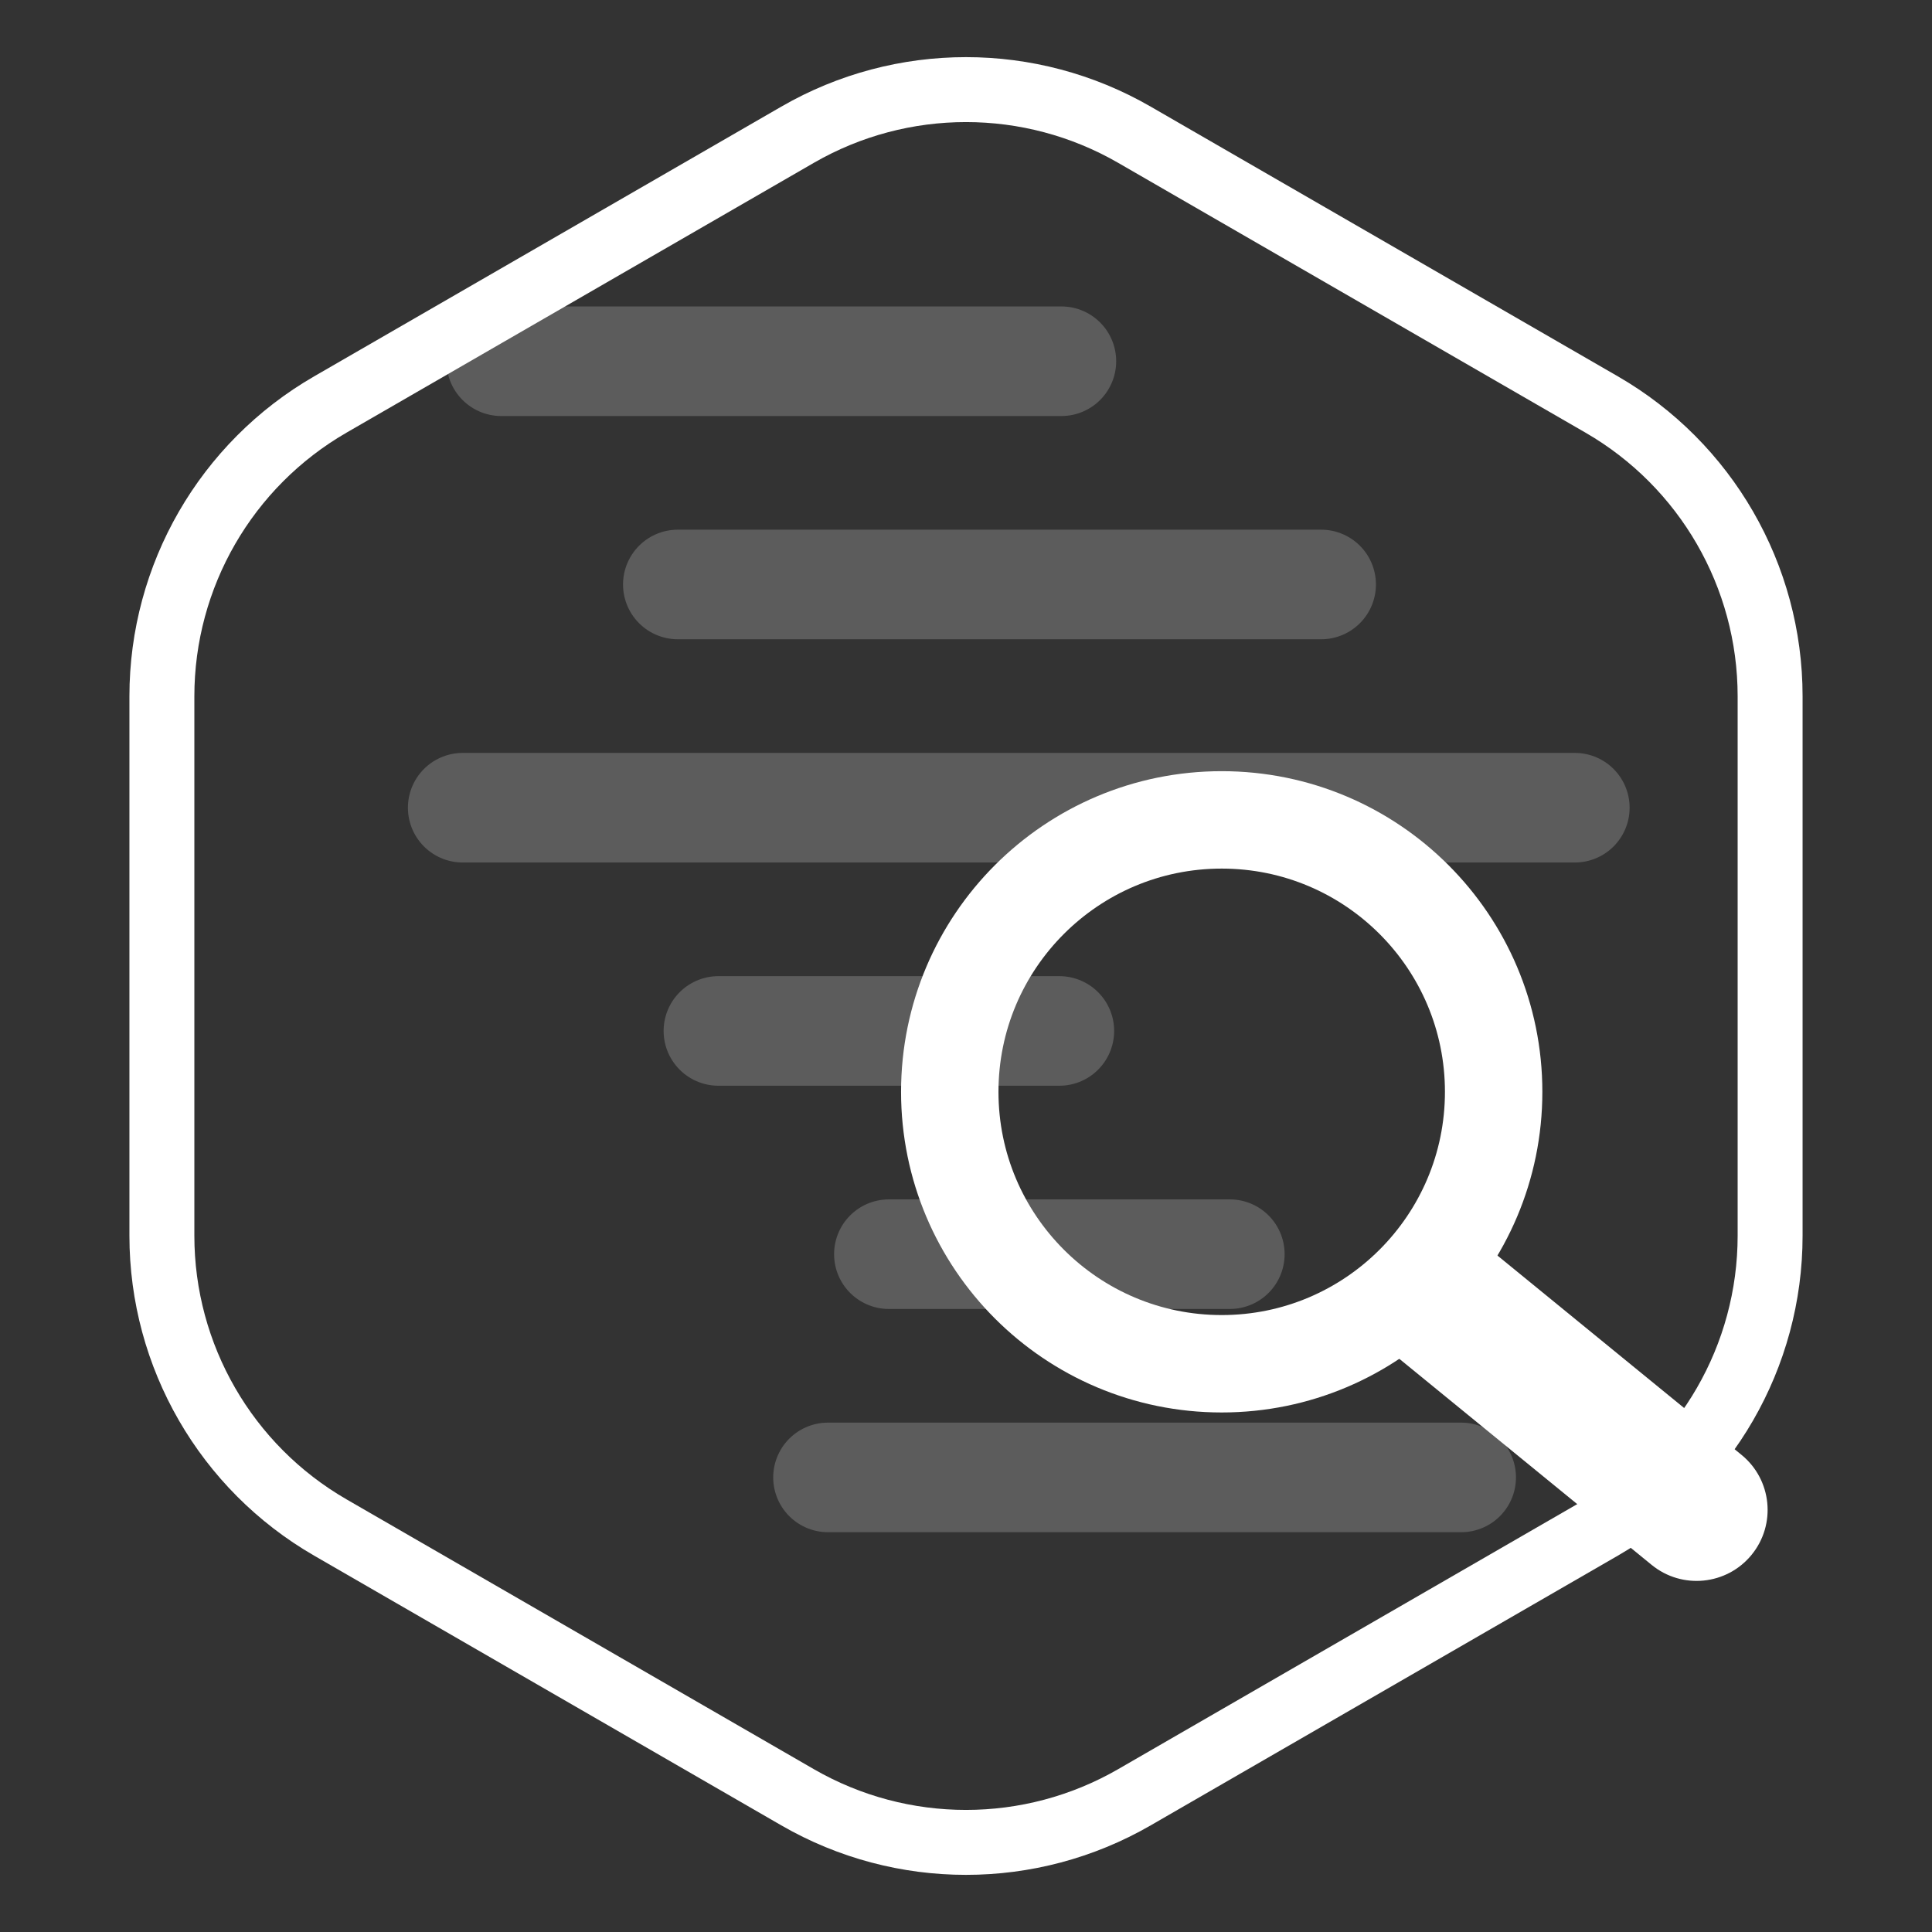 <svg width="476" height="476" viewBox="0 0 476 476" fill="none" xmlns="http://www.w3.org/2000/svg">
<rect x="0" y="0" width="476" height="476" fill="#333333" stroke="none"/>
<path d="M196.5 33.197C222.18 18.371 253.82 18.371 279.5 33.197L394.614 99.659C420.294 114.486 436.114 141.886 436.114 171.539V304.461C436.114 334.114 420.294 361.514 394.614 376.341L279.5 442.803C253.82 457.629 222.18 457.629 196.5 442.803L81.386 376.341C55.706 361.514 39.886 334.114 39.886 304.461V171.539C39.886 141.886 55.706 114.486 81.386 99.659L196.5 33.197Z" stroke="white" style="stroke:white;stroke-opacity:1;" stroke-width="16"/>
<path d="M123.5 89L261.5 89" stroke="white" stroke-opacity="0.2" style="stroke:white;stroke-opacity:0.2;" stroke-width="27" stroke-linecap="round"/>
<path d="M167 144H325.5" stroke="white" stroke-opacity="0.2" style="stroke:white;stroke-opacity:0.2;" stroke-width="27" stroke-linecap="round"/>
<path d="M177 254H261" stroke="white" stroke-opacity="0.2" style="stroke:white;stroke-opacity:0.2;" stroke-width="27" stroke-linecap="round"/>
<path d="M219 309H303" stroke="white" stroke-opacity="0.2" style="stroke:white;stroke-opacity:0.2;" stroke-width="27" stroke-linecap="round"/>
<path d="M204 364L360 364" stroke="white" stroke-opacity="0.2" style="stroke:white;stroke-opacity:0.2;" stroke-width="27" stroke-linecap="round"/>
<path d="M114 199L388 199" stroke="white" stroke-opacity="0.2" style="stroke:white;stroke-opacity:0.2;" stroke-width="27" stroke-linecap="round"/>
<circle cx="301" cy="269" r="67" stroke="white" style="stroke:white;stroke-opacity:1;" stroke-width="24"/>
<path d="M369.069 309.446L355.515 298.376L333.376 325.485L346.931 336.554L369.069 309.446ZM406.931 385.554C414.416 391.668 425.441 390.555 431.554 383.069C437.668 375.584 436.555 364.559 429.069 358.446L406.931 385.554ZM358 323L346.931 336.554L406.931 385.554L418 372L429.069 358.446L369.069 309.446L358 323Z" fill="white" style="fill:white;fill-opacity:1;"/>
</svg>
